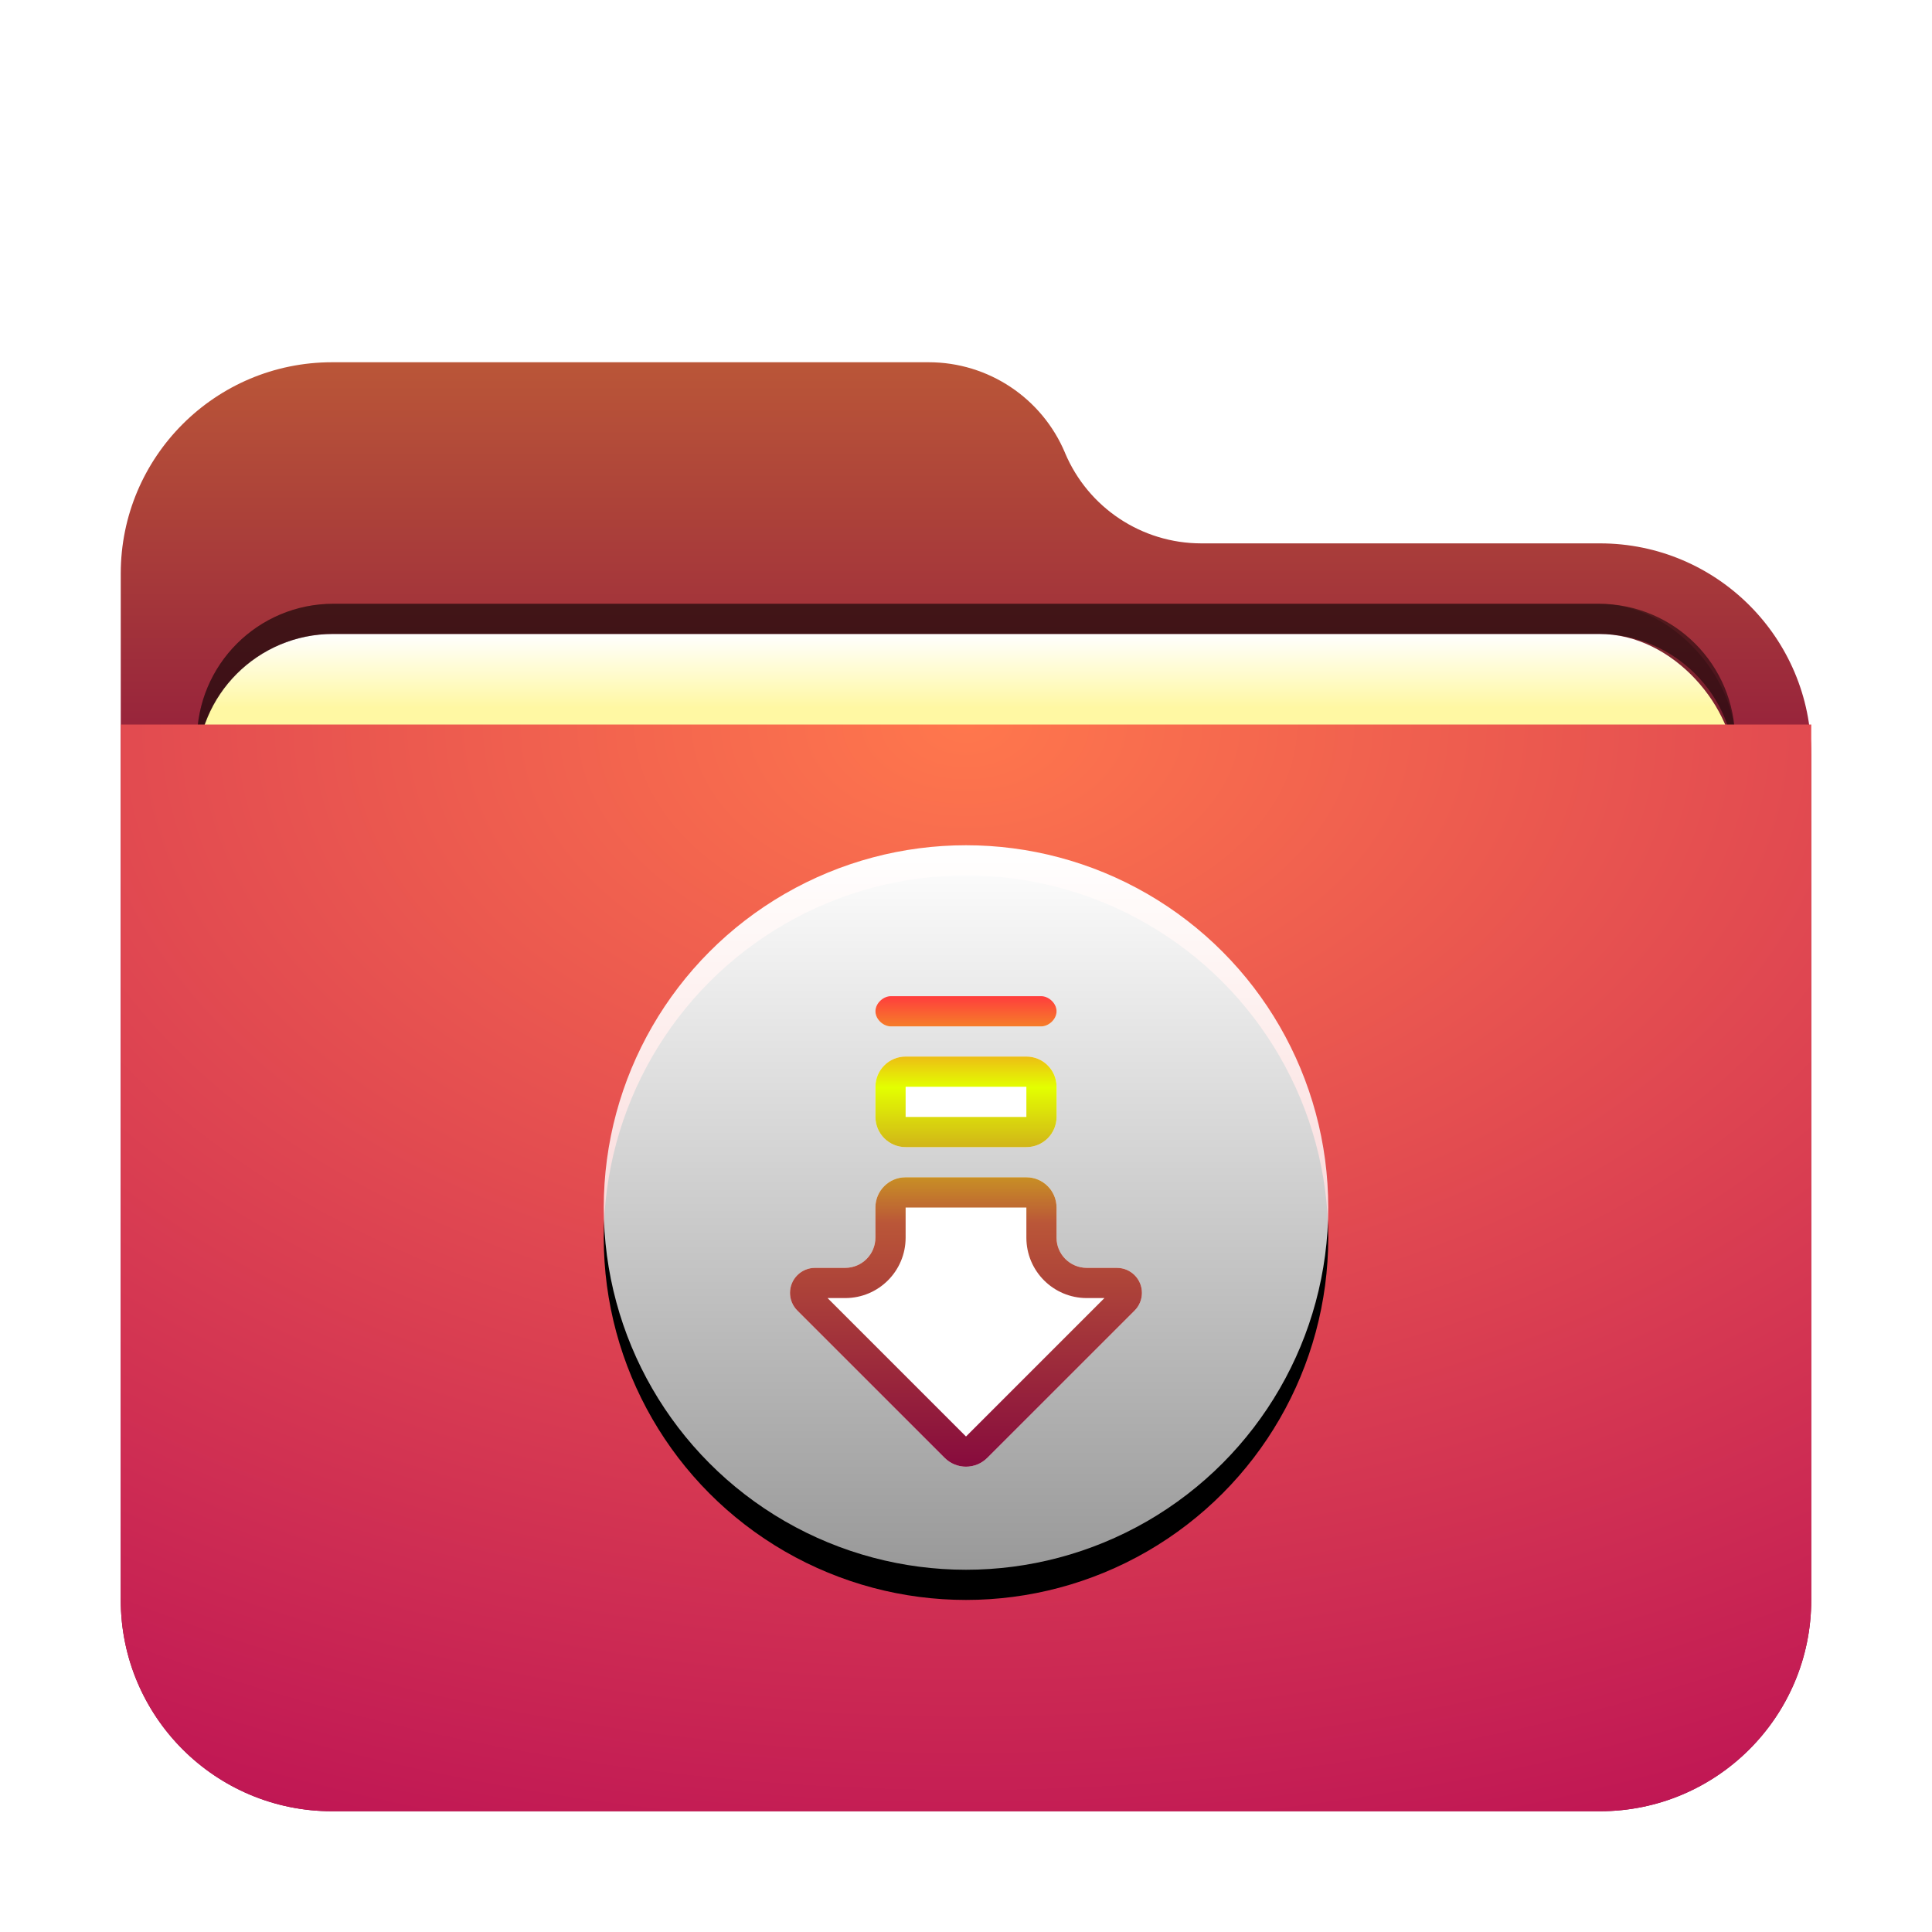 <svg width="64" height="64" version="1.1" viewBox="0 0 64 64" xmlns="http://www.w3.org/2000/svg" xmlns:xlink="http://www.w3.org/1999/xlink">
<defs>
<filter id="folder-downloads-a" x="-14.3%" y="-16.7%" width="128.6%" height="133.3%">
<feOffset dy="1" in="SourceAlpha" result="shadowOffsetOuter1"/>
<feGaussianBlur in="shadowOffsetOuter1" result="shadowBlurOuter1" stdDeviation="1.5"/>
<feComposite in="shadowBlurOuter1" in2="SourceAlpha" operator="out" result="shadowBlurOuter1"/>
<feColorMatrix in="shadowBlurOuter1" result="shadowMatrixOuter1" values="0 0 0 0 0   0 0 0 0 0   0 0 0 0 0  0 0 0 0.2 0"/>
<feMerge>
<feMergeNode in="shadowMatrixOuter1"/>
<feMergeNode in="SourceGraphic"/>
</feMerge>
</filter>
<linearGradient id="folder-downloads-c" x1="25.923" x2="25.923" y1="-3.0699e-14" y2="19.685" gradientTransform="scale(1.08 .926)" gradientUnits="userSpaceOnUse">
<stop stop-color="#ba5638" offset="0"/>
<stop stop-color="#870b3d" offset="1"/>
</linearGradient>
<path id="folder-downloads-b" d="m31.279 3c0.764 1.818 2.544 3 4.516 3h13.205c3.866 0 7 3.134 7 7v28c0 3.866-3.134 7-7 7h-42c-3.866 0-7-3.134-7-7l-2.6645e-15 -34c-4.7345e-16 -3.866 3.134-7 7-7l19.764 1.1546e-14c1.972-3.6222e-16 3.751 1.182 4.516 3z"/>
<linearGradient id="folder-downloads-l" x1="12" x2="12" y2="24" gradientUnits="userSpaceOnUse">
<stop stop-color="#FFF" offset="0"/>
<stop stop-color="#FFF" stop-opacity=".6" offset="1"/>
</linearGradient>
<circle id="folder-downloads-k" cx="12" cy="12" r="12"/>
<filter id="folder-downloads-j" x="-14.6%" y="-10.4%" width="129.2%" height="129.2%">
<feOffset dy="1" in="SourceAlpha" result="shadowOffsetOuter1"/>
<feGaussianBlur in="shadowOffsetOuter1" result="shadowBlurOuter1" stdDeviation="1"/>
<feColorMatrix in="shadowBlurOuter1" values="0 0 0 0 0   0 0 0 0 0.429   0 0 0 0 0.969  0 0 0 0.5 0"/>
</filter>
<linearGradient id="folder-downloads-m" x1="13.876" x2="13.876" y1="4.324" y2="17.803" gradientTransform="matrix(.865 0 0 1.156 20 28)" gradientUnits="userSpaceOnUse">
<stop stop-color="#FF3D3D" offset="0"/>
<stop stop-color="#E3FF00" offset=".194"/>
<stop stop-color="#ba5638" offset=".483"/>
<stop stop-color="#870b3d" offset="1"/>
</linearGradient>
<radialGradient id="radialGradient914" cx="22.45" cy=".624" r="52.808" gradientTransform="matrix(1.247 0 0 .802 4 22.5)" gradientUnits="userSpaceOnUse">
<stop stop-color="#ff774d" offset="0"/>
<stop stop-color="#ba0e55" offset="1"/>
</radialGradient>
<filter id="filter920" x="-.051" y="-.124" width="1.101" height="1.249" color-interpolation-filters="sRGB">
<feGaussianBlur stdDeviation="1.076"/>
</filter>
<linearGradient id="linearGradient893" x1="17.868" x2="17.868" y1="14.103" y2="17.939" gradientTransform="matrix(1.567 0 0 .638 4 11)" gradientUnits="userSpaceOnUse">
<stop stop-color="#FFF" offset="0"/>
<stop stop-color="#fff8a3" offset="1"/>
</linearGradient>
<filter id="folder-64px-a" x="-.143" y="-.167" width="1.286" height="1.333">
<feOffset dy="1" in="SourceAlpha" result="shadowOffsetOuter1"/>
<feGaussianBlur in="shadowOffsetOuter1" result="shadowBlurOuter1" stdDeviation="1.5"/>
<feComposite in="shadowBlurOuter1" in2="SourceAlpha" operator="out" result="shadowBlurOuter1"/>
<feColorMatrix in="shadowBlurOuter1" result="shadowMatrixOuter1" values="0 0 0 0 0   0 0 0 0 0   0 0 0 0 0  0 0 0 0.2 0"/>
<feMerge>
<feMergeNode in="shadowMatrixOuter1"/>
<feMergeNode in="SourceGraphic"/>
</feMerge>
</filter>
</defs>
<use transform="translate(4,11)" width="100%" height="100%" fill="url(#folder-downloads-c)" fill-rule="evenodd" filter="url(#folder-downloads-a)" xlink:href="#folder-downloads-b"/>
<rect x="6.523" y="20" width="50.955" height="20.75" rx="4.525" ry="4.525" fill-opacity=".2" fill-rule="evenodd" filter="url(#filter920)" style="paint-order:stroke fill markers"/>
<rect x="6.523" y="20" width="50.955" height="20.75" rx="4.5" ry="4.5" fill="url(#linearGradient893)" fill-rule="evenodd" filter="url(#folder-64px-a)"/>
<path d="m11.049 20c-2.507 0-4.525 2.018-4.525 4.525v1c0-2.507 2.018-4.525 4.525-4.525h41.904c2.507 0 4.525 2.018 4.525 4.525v-1c0-2.507-2.018-4.525-4.525-4.525z" fill-rule="evenodd" opacity=".5" style="paint-order:stroke fill markers"/>
<path d="m4 23h56v29c0 3.866-3.134 7-7 7h-42c-3.866 0-7-3.134-7-7z" fill="url(#radialGradient914)" fill-rule="evenodd" filter="url(#folder-downloads-a)"/>
<use transform="translate(20,28)" width="100%" height="100%" fill="#000000" fill-rule="evenodd" filter="url(#folder-downloads-j)" xlink:href="#folder-downloads-k"/>
<use transform="translate(20,28)" width="100%" height="100%" fill="url(#folder-downloads-l)" fill-rule="evenodd" xlink:href="#folder-downloads-k"/>
<path d="m36 42h1c0.458 0 0.828 0.371 0.828 0.828 0 0.22-0.087 0.43-0.243 0.586l-4.879 4.879c-0.391 0.391-1.024 0.391-1.414 0l-4.879-4.879c-0.324-0.324-0.324-0.848 0-1.172 0.155-0.155 0.366-0.243 0.586-0.243h1c0.552 0 1-0.448 1-1v-1c0-0.552 0.448-1 1-1h4c0.552 0 1 0.448 1 1v1c0 0.552 0.448 1 1 1zm-1-8.5c0 0.276-0.272 0.5-0.5 0.5h-5c-0.228 0-0.5-0.224-0.5-0.5s0.272-0.5 0.5-0.5h5c0.228 0 0.5 0.224 0.5 0.5zm-5 1.5h4c0.552 0 1 0.448 1 1v1c0 0.552-0.448 1-1 1h-4c-0.552 0-1-0.448-1-1v-1c0-0.552 0.448-1 1-1z" fill="#fff" fill-rule="evenodd"/>
<path d="m36 42h1c0.458 0 0.828 0.371 0.828 0.828 0 0.22-0.087 0.43-0.243 0.586l-4.879 4.879c-0.391 0.391-1.024 0.391-1.414 0l-4.879-4.879c-0.324-0.324-0.324-0.848 0-1.172 0.155-0.155 0.366-0.243 0.586-0.243h1c0.552 0 1-0.448 1-1v-1c0-0.552 0.448-1 1-1h4c0.552 0 1 0.448 1 1v1c0 0.552 0.448 1 1 1zm0 1c-1.105 0-2-0.895-2-2v-1h-4v1c0 1.105-0.895 2-2 2h-0.586l4.586 4.586 4.586-4.586zm-1-9.5c0 0.276-0.272 0.5-0.5 0.5h-5c-0.228 0-0.5-0.224-0.5-0.5s0.272-0.5 0.5-0.5h5c0.228 0 0.5 0.224 0.5 0.5zm-5 1.5h4c0.552 0 1 0.448 1 1v1c0 0.552-0.448 1-1 1h-4c-0.552 0-1-0.448-1-1v-1c0-0.552 0.448-1 1-1zm0 1v1h4v-1z" fill="url(#folder-downloads-m)"/>
</svg>
